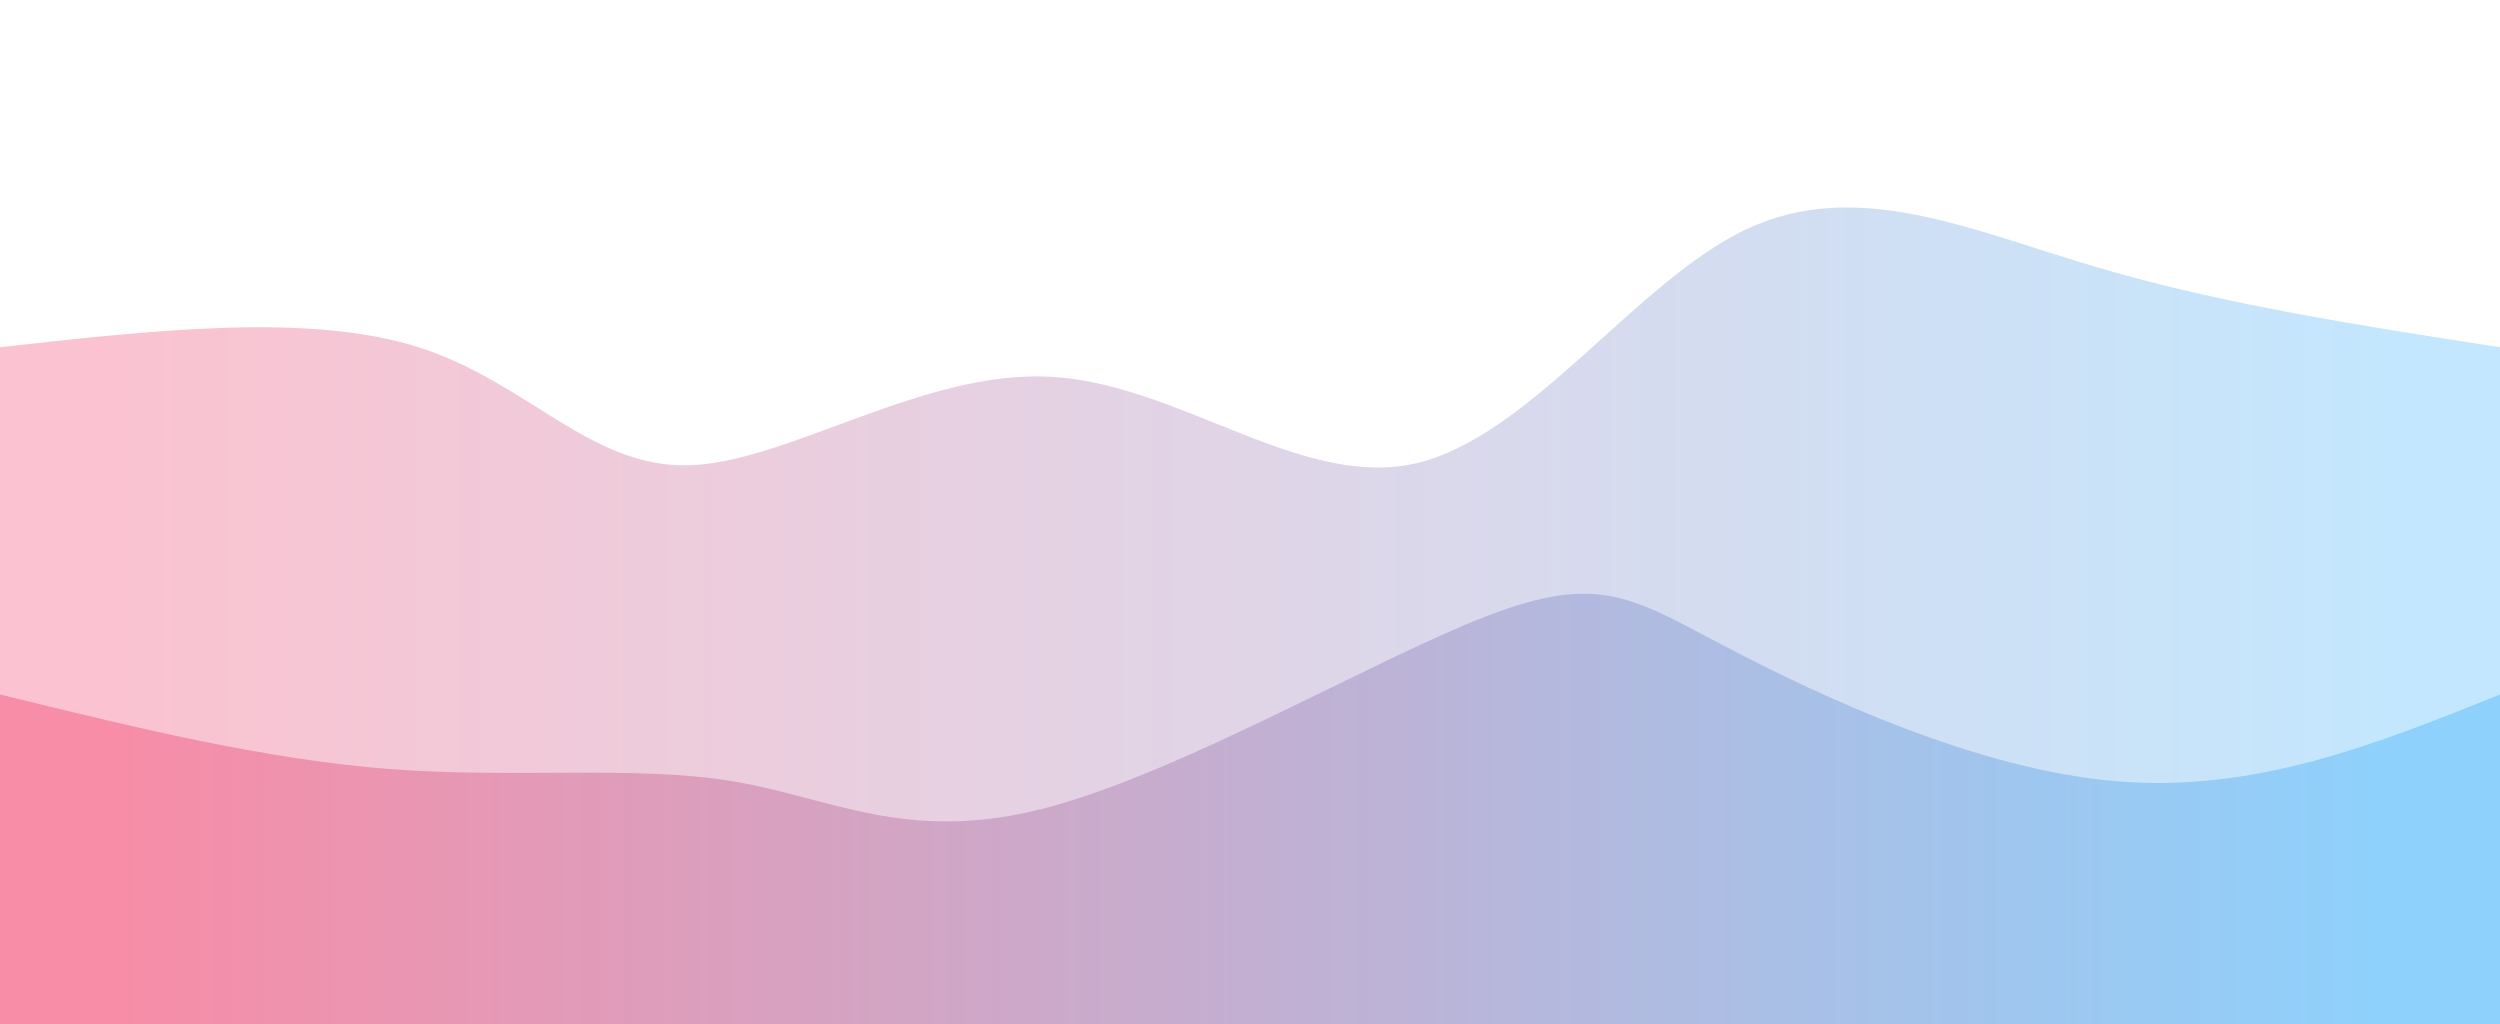 <svg width="100%" height="100%" id="svg" viewBox="0 0 1440 590" xmlns="http://www.w3.org/2000/svg" class="transition duration-300 ease-in-out delay-150"><style>
          .path-0{
            animation:pathAnim-0 4s;
            animation-timing-function: linear;
            animation-iteration-count: infinite;
          }
          @keyframes pathAnim-0{
            0%{
              d: path("M 0,600 C 0,600 0,200 0,200 C 89.123,190.044 178.245,180.088 241,200 C 303.755,219.912 340.142,269.692 397,268 C 453.858,266.308 531.189,213.143 605,217 C 678.811,220.857 749.104,281.735 815,267 C 880.896,252.265 942.395,161.918 1006,132 C 1069.605,102.082 1135.316,132.595 1208,154 C 1280.684,175.405 1360.342,187.703 1440,200 C 1440,200 1440,600 1440,600 Z");
            }
            25%{
              d: path("M 0,600 C 0,600 0,200 0,200 C 56.483,208.604 112.966,217.208 184,240 C 255.034,262.792 340.619,299.773 415,272 C 489.381,244.227 552.558,151.702 628,136 C 703.442,120.298 791.149,181.42 860,216 C 928.851,250.58 978.844,258.618 1042,240 C 1105.156,221.382 1181.473,176.109 1250,165 C 1318.527,153.891 1379.263,176.945 1440,200 C 1440,200 1440,600 1440,600 Z");
            }
            50%{
              d: path("M 0,600 C 0,600 0,200 0,200 C 88.098,171.148 176.196,142.296 233,149 C 289.804,155.704 315.312,197.964 385,225 C 454.688,252.036 568.554,263.85 645,261 C 721.446,258.15 760.47,240.638 826,249 C 891.53,257.362 983.566,291.597 1045,274 C 1106.434,256.403 1137.267,186.972 1198,166 C 1258.733,145.028 1349.367,172.514 1440,200 C 1440,200 1440,600 1440,600 Z");
            }
            75%{
              d: path("M 0,600 C 0,600 0,200 0,200 C 79.04,222.831 158.08,245.663 231,231 C 303.92,216.337 370.719,164.181 437,143 C 503.281,121.819 569.045,131.615 633,132 C 696.955,132.385 759.101,123.361 830,154 C 900.899,184.639 980.55,254.941 1056,270 C 1131.45,285.059 1202.7,244.874 1266,224 C 1329.3,203.126 1384.65,201.563 1440,200 C 1440,200 1440,600 1440,600 Z");
            }
            100%{
              d: path("M 0,600 C 0,600 0,200 0,200 C 89.123,190.044 178.245,180.088 241,200 C 303.755,219.912 340.142,269.692 397,268 C 453.858,266.308 531.189,213.143 605,217 C 678.811,220.857 749.104,281.735 815,267 C 880.896,252.265 942.395,161.918 1006,132 C 1069.605,102.082 1135.316,132.595 1208,154 C 1280.684,175.405 1360.342,187.703 1440,200 C 1440,200 1440,600 1440,600 Z");
            }
          }</style><defs><linearGradient id="gradient" x1="0%" y1="50%" x2="100%" y2="50%"><stop offset="5%" stop-color="#F78DA7"></stop><stop offset="95%" stop-color="#8ED1FC"></stop></linearGradient></defs><path d="M 0,600 C 0,600 0,200 0,200 C 89.123,190.044 178.245,180.088 241,200 C 303.755,219.912 340.142,269.692 397,268 C 453.858,266.308 531.189,213.143 605,217 C 678.811,220.857 749.104,281.735 815,267 C 880.896,252.265 942.395,161.918 1006,132 C 1069.605,102.082 1135.316,132.595 1208,154 C 1280.684,175.405 1360.342,187.703 1440,200 C 1440,200 1440,600 1440,600 Z" stroke="none" stroke-width="0" fill="url(#gradient)" fill-opacity="0.53" class="transition-all duration-300 ease-in-out delay-150 path-0"></path><style>
          .path-1{
            animation:pathAnim-1 4s;
            animation-timing-function: linear;
            animation-iteration-count: infinite;
          }
          @keyframes pathAnim-1{
            0%{
              d: path("M 0,600 C 0,600 0,400 0,400 C 76.306,418.759 152.611,437.517 225,443 C 297.389,448.483 365.86,440.69 422,450 C 478.14,459.31 521.949,485.721 600,466 C 678.051,446.279 790.344,380.425 856,355 C 921.656,329.575 940.677,344.578 995,373 C 1049.323,401.422 1138.95,443.263 1219,450 C 1299.05,456.737 1369.525,428.368 1440,400 C 1440,400 1440,600 1440,600 Z");
            }
            25%{
              d: path("M 0,600 C 0,600 0,400 0,400 C 77.744,393.358 155.489,386.717 216,383 C 276.511,379.283 319.789,378.492 393,360 C 466.211,341.508 569.355,305.316 653,327 C 736.645,348.684 800.791,428.245 857,423 C 913.209,417.755 961.479,327.703 1016,332 C 1070.521,336.297 1131.292,434.942 1203,462 C 1274.708,489.058 1357.354,444.529 1440,400 C 1440,400 1440,600 1440,600 Z");
            }
            50%{
              d: path("M 0,600 C 0,600 0,400 0,400 C 59.564,393.015 119.127,386.031 183,369 C 246.873,351.969 315.054,324.892 384,338 C 452.946,351.108 522.657,404.402 594,406 C 665.343,407.598 738.319,357.501 814,344 C 889.681,330.499 968.068,353.596 1038,352 C 1107.932,350.404 1169.409,324.115 1235,328 C 1300.591,331.885 1370.295,365.942 1440,400 C 1440,400 1440,600 1440,600 Z");
            }
            75%{
              d: path("M 0,600 C 0,600 0,400 0,400 C 69.753,375.112 139.507,350.223 207,366 C 274.493,381.777 339.727,438.218 410,431 C 480.273,423.782 555.587,352.903 635,343 C 714.413,333.097 797.925,384.17 852,405 C 906.075,425.83 930.712,416.416 993,405 C 1055.288,393.584 1155.225,380.167 1236,379 C 1316.775,377.833 1378.387,388.917 1440,400 C 1440,400 1440,600 1440,600 Z");
            }
            100%{
              d: path("M 0,600 C 0,600 0,400 0,400 C 76.306,418.759 152.611,437.517 225,443 C 297.389,448.483 365.86,440.69 422,450 C 478.14,459.31 521.949,485.721 600,466 C 678.051,446.279 790.344,380.425 856,355 C 921.656,329.575 940.677,344.578 995,373 C 1049.323,401.422 1138.95,443.263 1219,450 C 1299.05,456.737 1369.525,428.368 1440,400 C 1440,400 1440,600 1440,600 Z");
            }
          }</style><defs><linearGradient id="gradient" x1="0%" y1="50%" x2="100%" y2="50%"><stop offset="5%" stop-color="#F78DA7"></stop><stop offset="95%" stop-color="#8ED1FC"></stop></linearGradient></defs><path d="M 0,600 C 0,600 0,400 0,400 C 76.306,418.759 152.611,437.517 225,443 C 297.389,448.483 365.86,440.69 422,450 C 478.14,459.31 521.949,485.721 600,466 C 678.051,446.279 790.344,380.425 856,355 C 921.656,329.575 940.677,344.578 995,373 C 1049.323,401.422 1138.95,443.263 1219,450 C 1299.05,456.737 1369.525,428.368 1440,400 C 1440,400 1440,600 1440,600 Z" stroke="none" stroke-width="0" fill="url(#gradient)" fill-opacity="1" class="transition-all duration-300 ease-in-out delay-150 path-1"></path></svg>